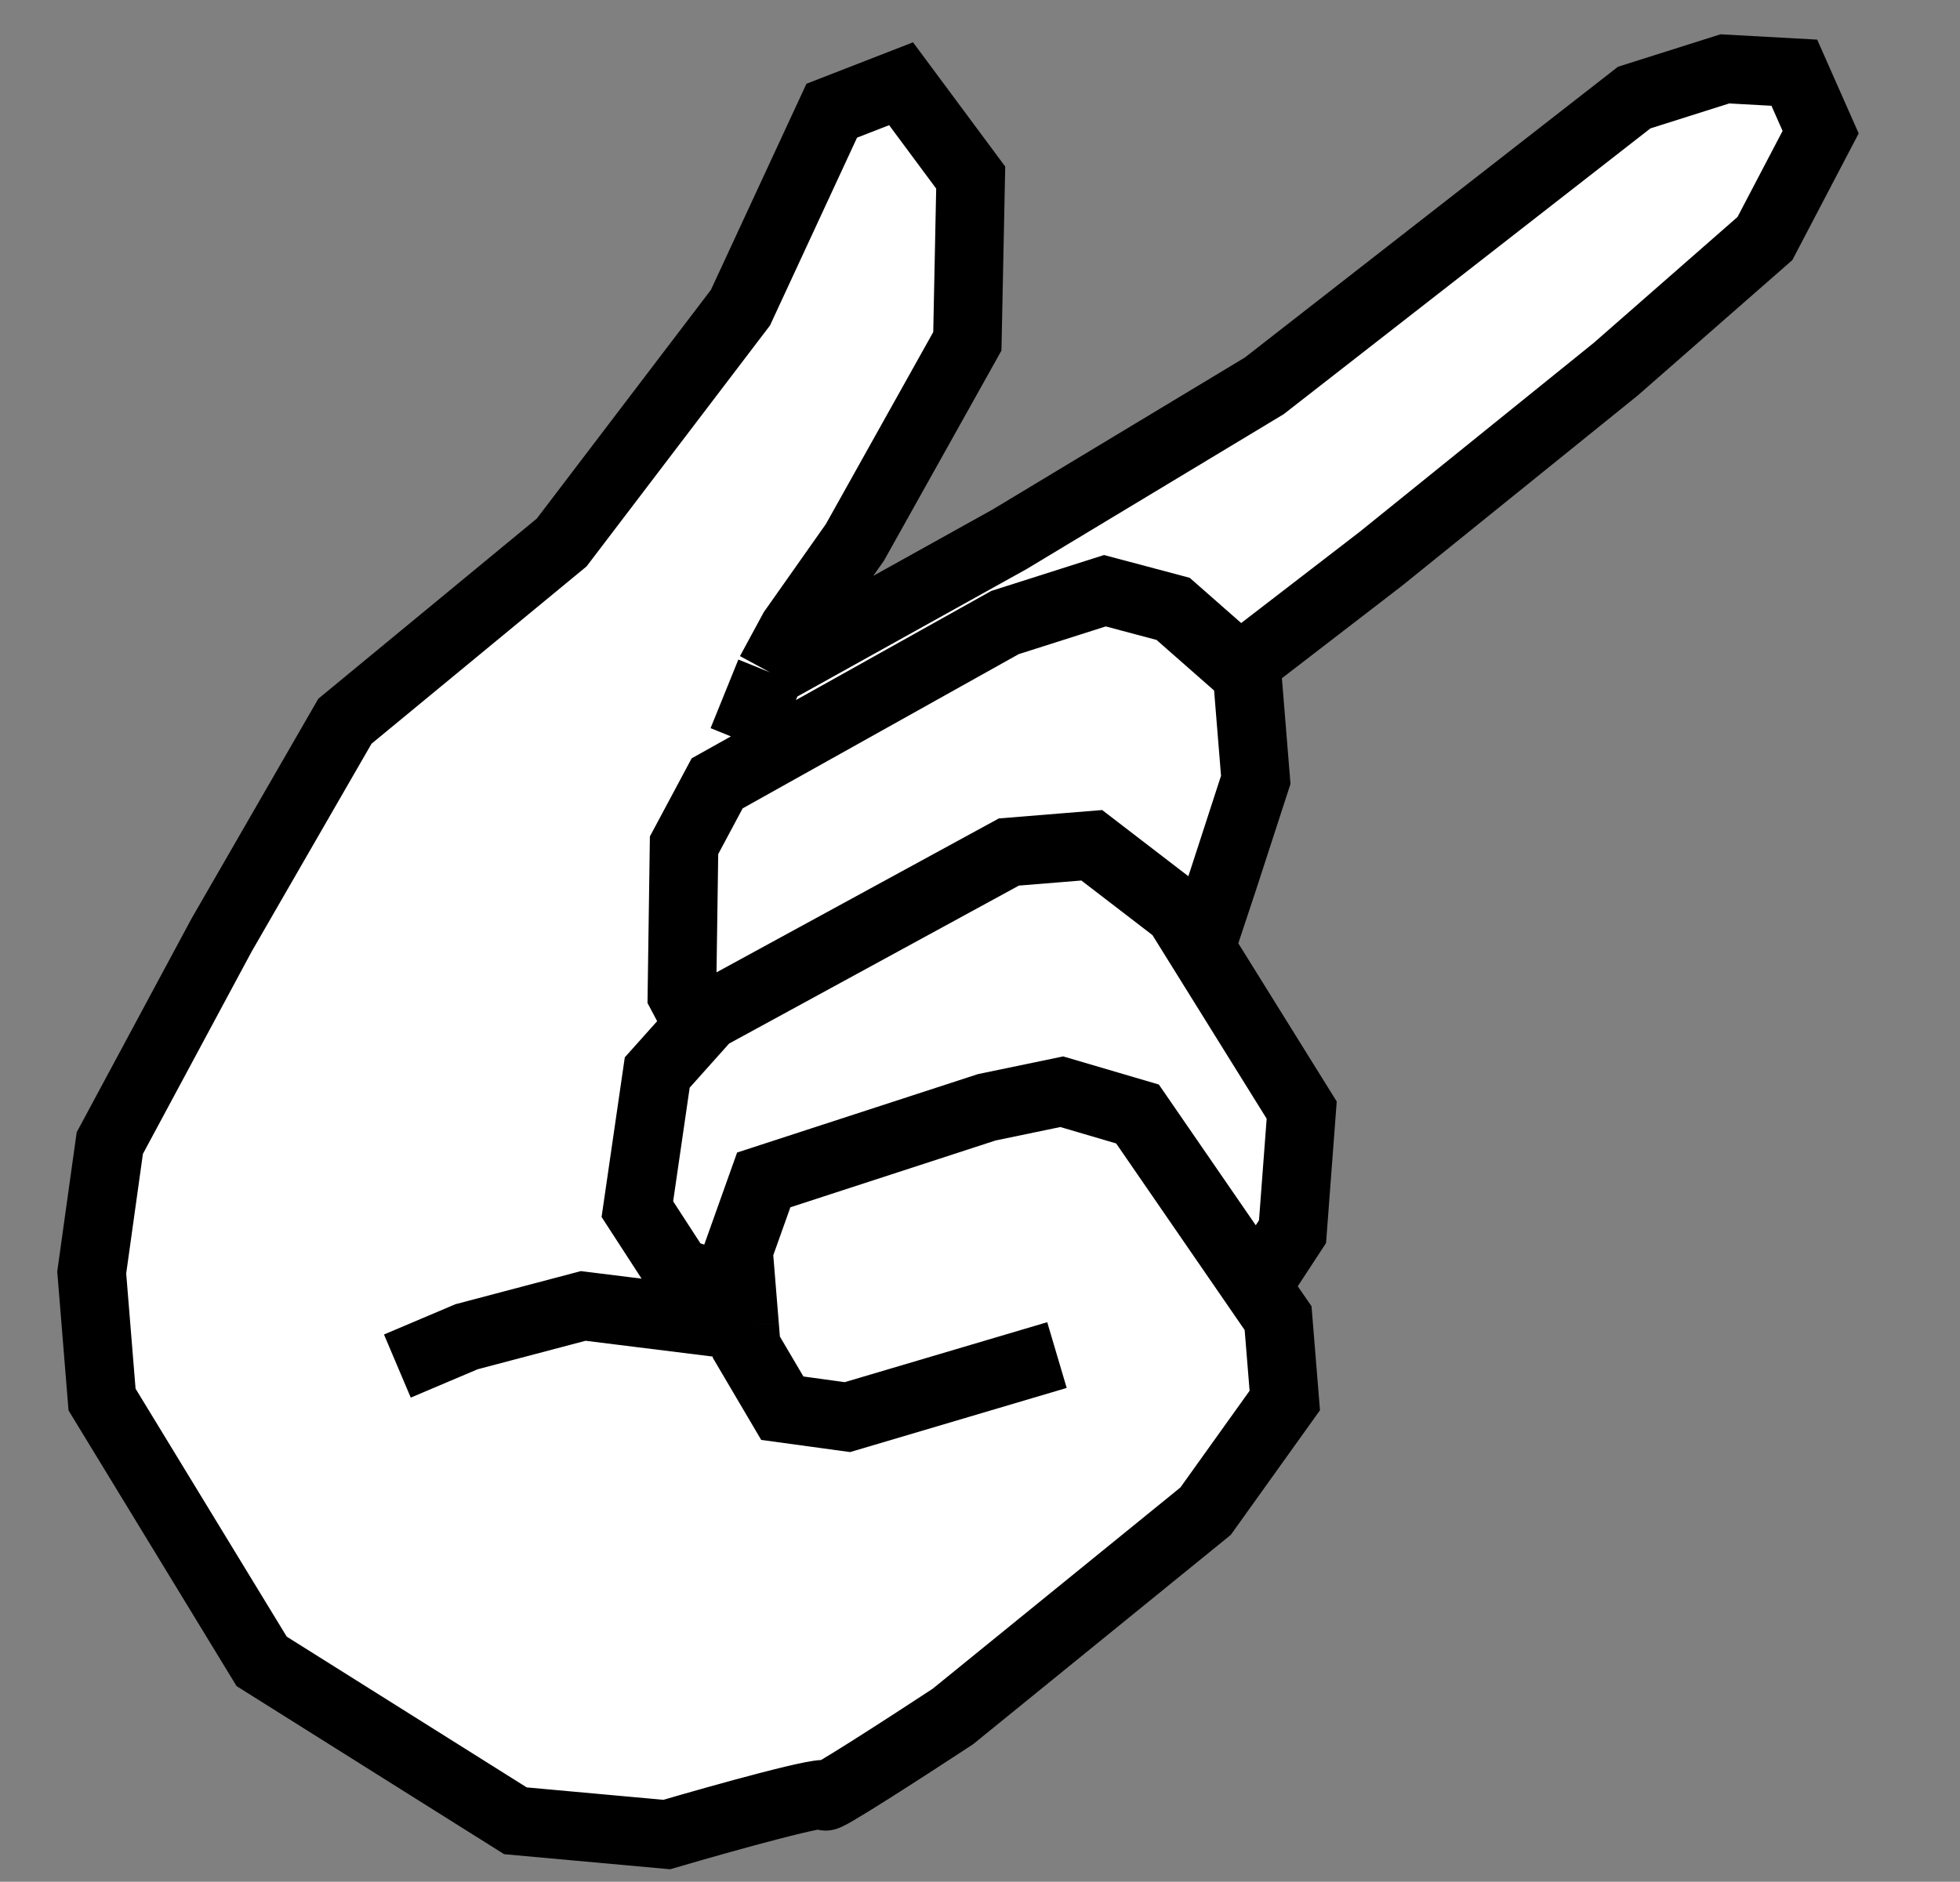 <svg width="151" height="145" viewBox="0 0 151 145" fill="none" xmlns="http://www.w3.org/2000/svg">
<rect x="0" y="0" width="151" height="145" fill="#808080" stroke="none"/>
<path d="M7.066 98.052L8.459 88.081L17.075 72.047L26.573 55.575L43.271 41.804L57.046 23.706L64.078 8.531L69.42 6.453L74.784 13.684L74.525 26.301L65.865 41.791L61.089 48.569L59.332 51.815L77.786 41.552L97.398 29.734L125.901 7.518L132.886 5.307L138.237 5.602L140.263 10.184L135.97 18.382L124.481 28.444L106.381 43.06L95.511 51.428L96.081 51.93L96.745 60.09L94.247 67.778L92.503 73.031L100.284 85.541L99.577 94.909L96.799 99.151L98.465 101.571L98.981 107.918L92.879 116.447L73.408 132.269C69.92 134.561 63.079 138.987 63.616 138.359C64.153 137.731 55.675 140.1 51.369 141.363L39.71 140.304L20.158 128.02L7.862 107.845L7.066 98.052Z" fill="white"/>
<path d="M7.066 98.052L8.459 88.081L17.075 72.047L26.573 55.575L43.271 41.804L57.046 23.706L64.078 8.531L69.42 6.453L74.784 13.684L74.525 26.301L65.865 41.791L61.089 48.569L59.332 51.815L77.786 41.552L97.398 29.734L125.901 7.518L132.886 5.307L138.237 5.602L140.263 10.184L135.97 18.382L124.481 28.444L106.381 43.06L95.511 51.428L96.081 51.93L96.745 60.09L94.247 67.778L92.503 73.031L100.284 85.541L99.577 94.909L96.799 99.151L98.465 101.571L98.981 107.918L92.879 116.447L73.408 132.269C69.92 134.561 63.079 138.987 63.616 138.359C64.153 137.731 55.675 140.1 51.369 141.363L39.71 140.304L20.158 128.02L7.862 107.845L7.066 98.052Z" fill="white"/>
<path d="M59.332 51.815L61.089 48.569L65.865 41.791L74.525 26.301L74.784 13.684L69.42 6.453L64.078 8.531L57.046 23.706L43.271 41.804L26.573 55.575L17.075 72.047L8.459 88.081L7.066 98.052L7.862 107.845L20.158 128.02L39.71 140.304L51.369 141.363C55.675 140.1 64.153 137.731 63.616 138.359C63.079 138.987 69.92 134.561 73.408 132.269L92.879 116.447L98.981 107.918L98.465 101.571L87.634 85.84L81.799 84.124L76.019 85.325L58.839 90.92L56.895 96.373L57.367 102.176M59.332 51.815L77.786 41.552L97.398 29.734L125.901 7.518L132.886 5.307L138.237 5.602L140.263 10.184L135.97 18.382L124.481 28.444L106.381 43.06L95.511 51.428M59.332 51.815L57.191 57.101M92.503 73.031L94.247 67.778L96.745 60.09L96.081 51.93L90.379 46.917L85.122 45.519L77.423 47.971L55.251 60.362L52.7 65.133L52.535 76.647L53.836 79.097M57.16 99.637L52.253 98.028L49.103 93.173L50.634 82.643L54.507 78.312L77.725 65.653L84.112 65.134L90.774 70.251L100.284 85.541L99.577 94.909L96.799 99.151M81.429 104.417L65.286 109.198L60.27 108.511L57.499 103.808L57.367 102.176M57.367 102.176L44.933 100.631L35.942 103.005L30.614 105.264" stroke="black" stroke-width="5.283"/>
</svg>
